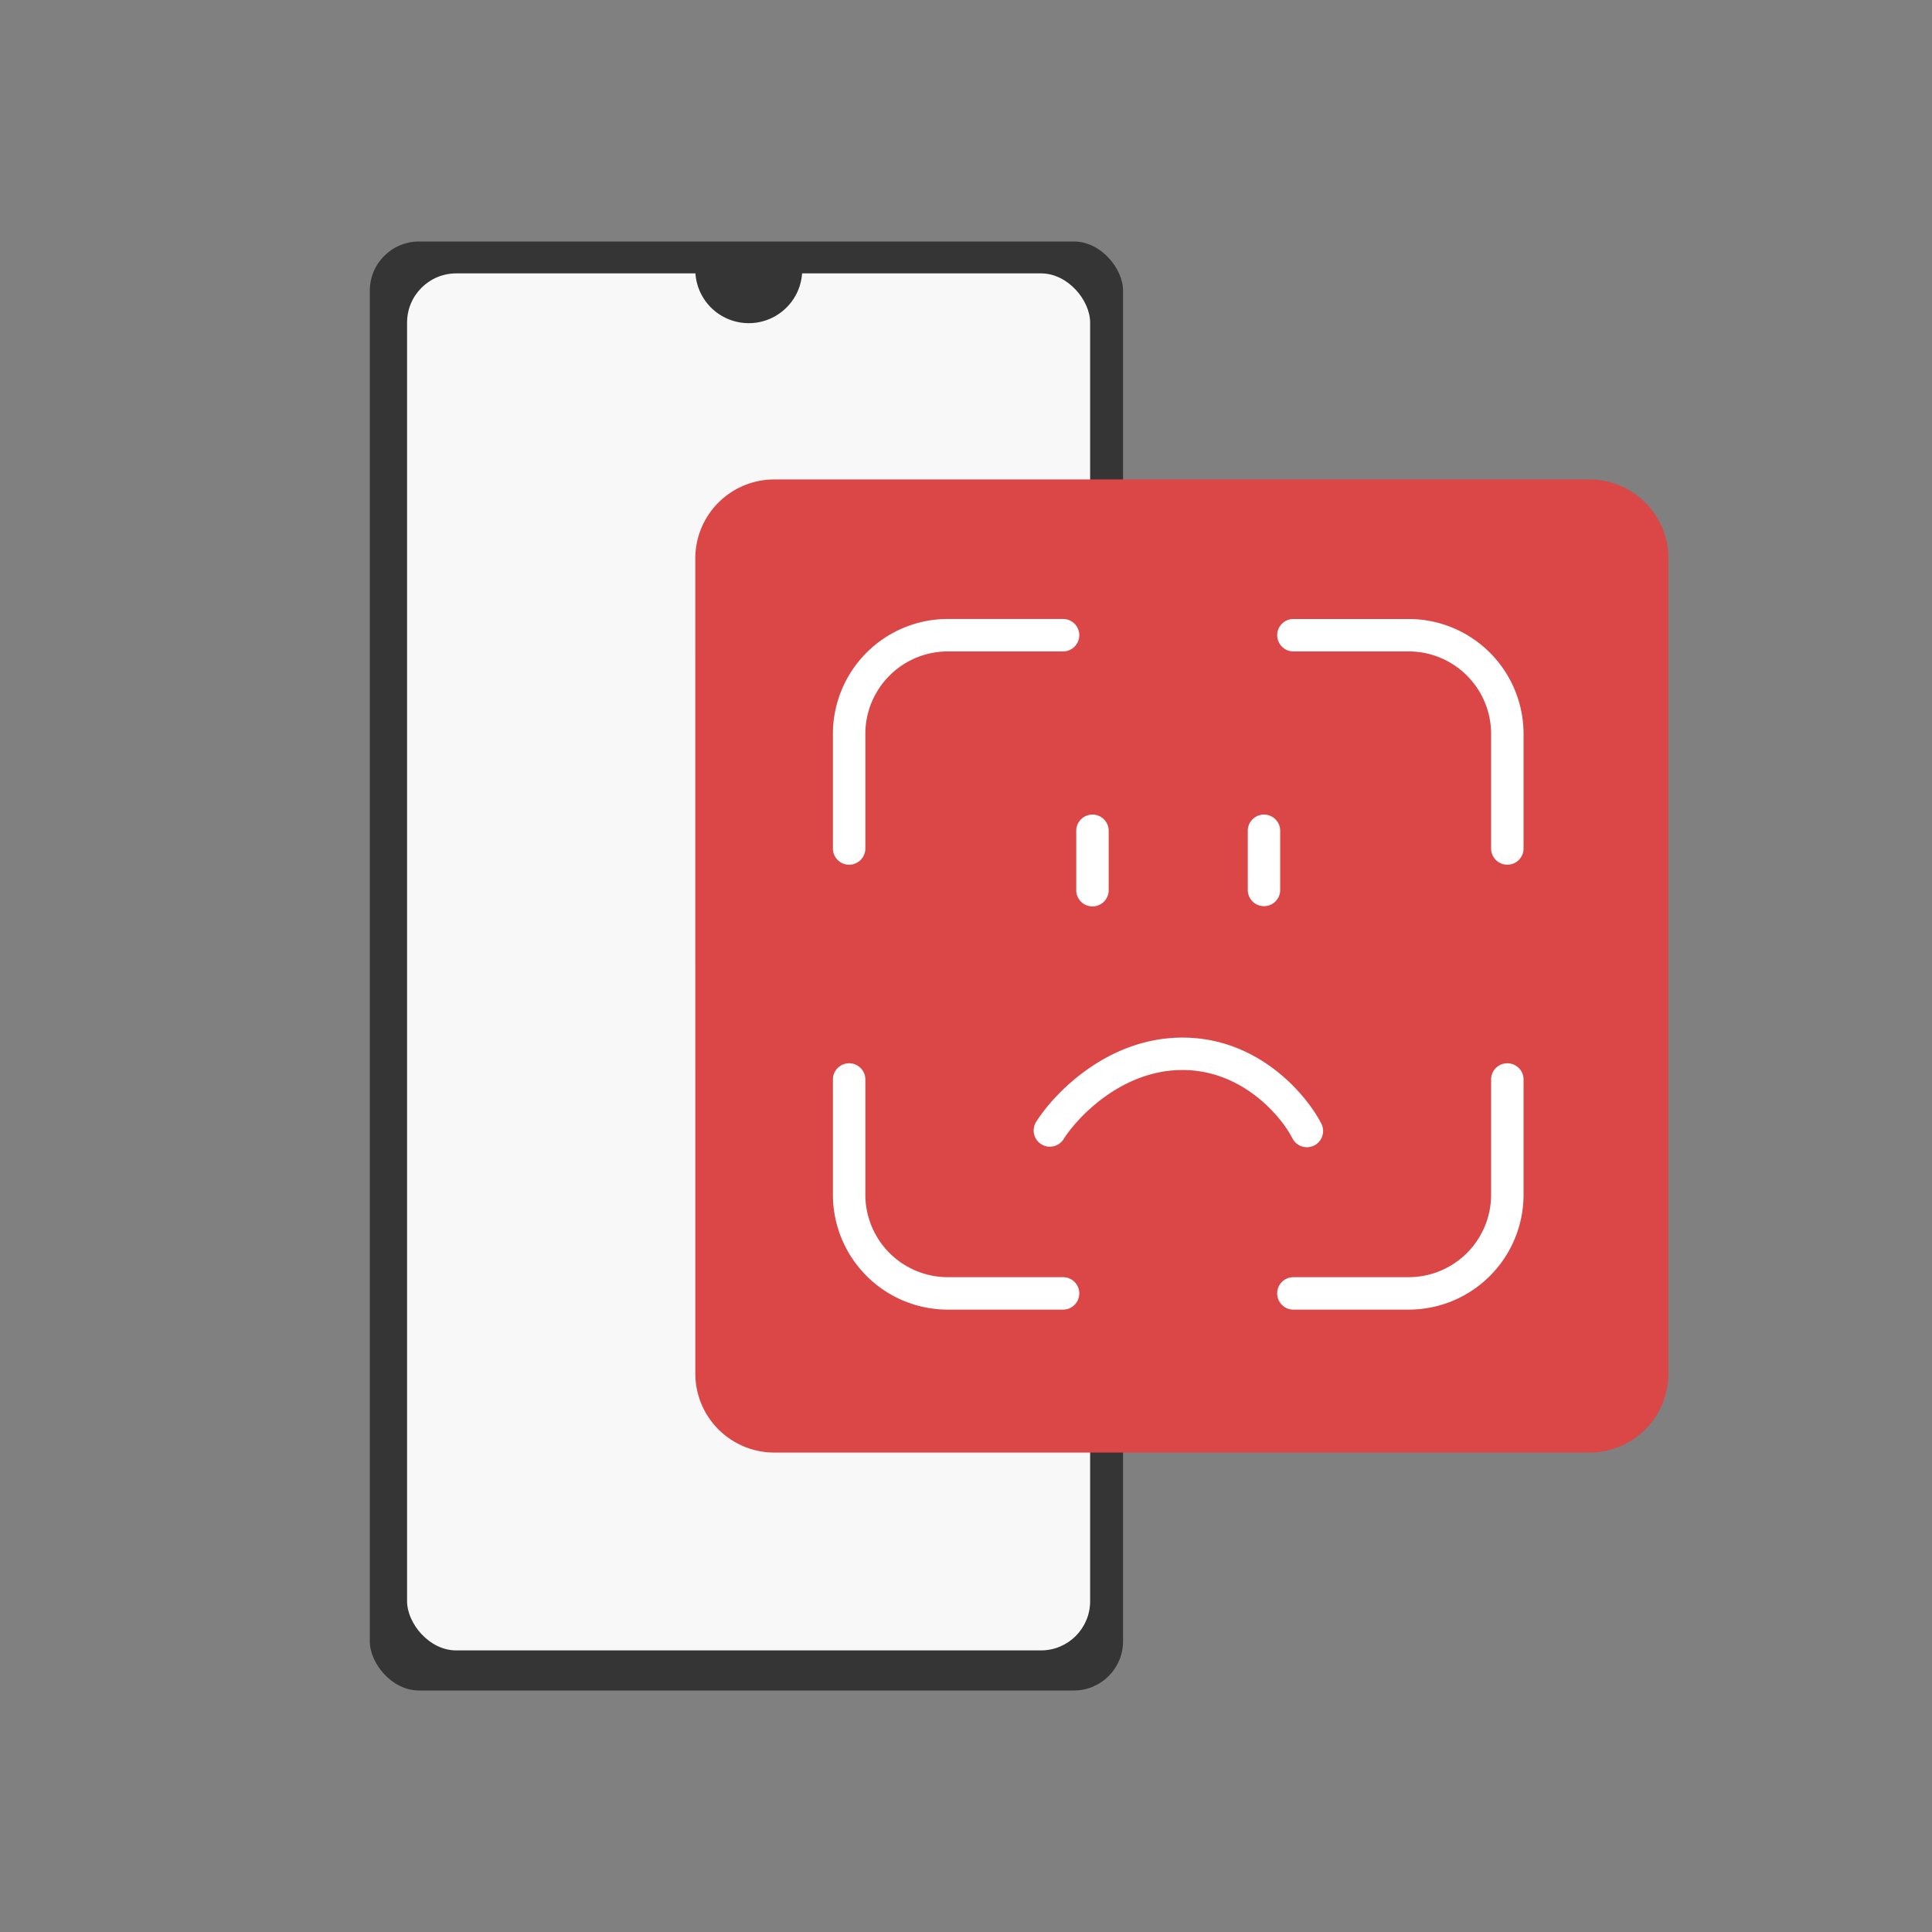 <svg xmlns="http://www.w3.org/2000/svg" width="80" height="80" fill="none" class="persona-ilustration" viewBox="0 0 80 80"><rect x="0" y="0" width="80" height="80" fill="#808080" stroke="none"/><g clip-path="url(#fr_a)"><rect width="31.19" height="60" x="15.313" y="10" fill="#353535" rx="2.037"/><rect width="28.284" height="57.02" x="16.856" y="11.32" fill="#F8F8F8" rx="2.037"/><path fill="#353535" d="M33.218 11.168a2.213 2.213 0 1 1-4.427 0z"/><path fill="#DB4747" d="M28.791 23.123a3.27 3.27 0 0 1 3.27-3.27h33.755a3.27 3.27 0 0 1 3.27 3.27v33.754a3.27 3.27 0 0 1-3.27 3.27H32.062a3.27 3.27 0 0 1-3.27-3.27z"/><path fill="#fff" fill-rule="evenodd" d="M34.489 30.39a4.76 4.76 0 0 1 4.76-4.76h4.77a.672.672 0 0 1 0 1.344h-4.77a3.417 3.417 0 0 0-3.417 3.416v4.77a.672.672 0 0 1-1.343 0zm18.397-4.088c0-.37.3-.671.672-.671h4.77a4.76 4.76 0 0 1 4.759 4.76v4.769a.672.672 0 0 1-1.343 0v-4.77a3.417 3.417 0 0 0-3.417-3.416h-4.77c-.37 0-.671-.3-.671-.672M35.161 44.028c.37 0 .671.3.671.671v4.77a3.417 3.417 0 0 0 3.417 3.416h4.77a.672.672 0 0 1 0 1.344h-4.77a4.76 4.76 0 0 1-4.76-4.76v-4.77c0-.37.3-.671.672-.671m27.254 0c.371 0 .672.3.672.671v4.77a4.76 4.76 0 0 1-4.76 4.76h-4.77a.672.672 0 0 1 0-1.344h4.77a3.417 3.417 0 0 0 3.417-3.416v-4.77c0-.37.3-.671.671-.671M45.237 33.73c.37 0 .671.3.671.671v2.486a.672.672 0 0 1-1.343 0v-2.486c0-.37.3-.671.672-.671M52.34 33.73c.37 0 .67.3.67.671v2.486a.672.672 0 0 1-1.342 0v-2.486c0-.37.3-.671.671-.671M54.422 47.43c.33-.17.46-.574.291-.904-.606-1.183-2.586-3.562-5.75-3.562-1.579 0-2.922.6-3.943 1.322-1.018.72-1.752 1.585-2.13 2.191a.672.672 0 0 0 1.14.71c.287-.46.9-1.192 1.765-1.804.861-.61 1.938-1.076 3.169-1.076 2.457 0 4.068 1.883 4.554 2.832.17.33.574.46.904.29" clip-rule="evenodd"/></g><defs><clipPath id="fr_a"><path fill="#fff" d="M0 0h80v80H0z"/></clipPath></defs></svg>